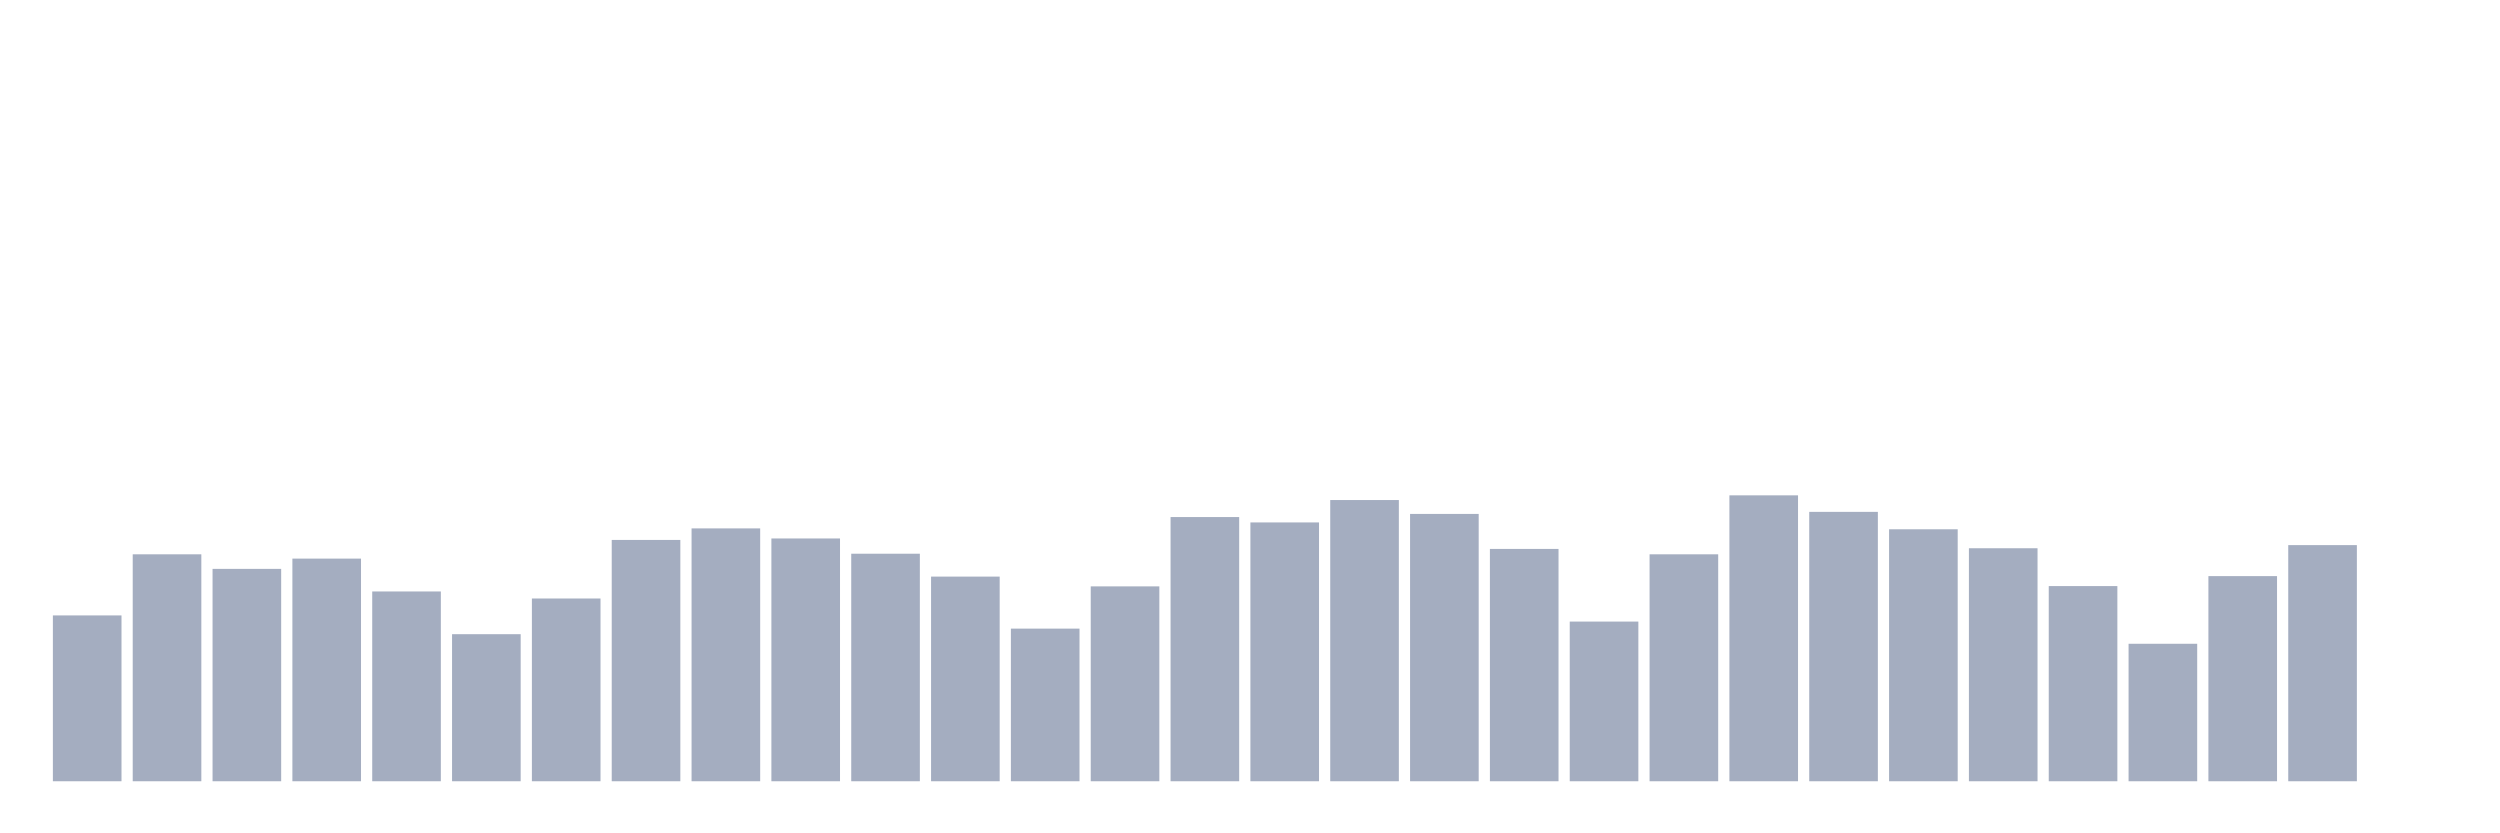<svg xmlns="http://www.w3.org/2000/svg" viewBox="0 0 480 160"><g transform="translate(10,10)"><rect class="bar" x="0.153" width="13.175" y="108.16" height="31.84" fill="rgb(164,173,192)"></rect><rect class="bar" x="15.482" width="13.175" y="96.427" height="43.573" fill="rgb(164,173,192)"></rect><rect class="bar" x="30.81" width="13.175" y="99.224" height="40.776" fill="rgb(164,173,192)"></rect><rect class="bar" x="46.138" width="13.175" y="97.253" height="42.747" fill="rgb(164,173,192)"></rect><rect class="bar" x="61.466" width="13.175" y="103.561" height="36.439" fill="rgb(164,173,192)"></rect><rect class="bar" x="76.794" width="13.175" y="111.765" height="28.235" fill="rgb(164,173,192)"></rect><rect class="bar" x="92.123" width="13.175" y="104.912" height="35.088" fill="rgb(164,173,192)"></rect><rect class="bar" x="107.451" width="13.175" y="93.667" height="46.333" fill="rgb(164,173,192)"></rect><rect class="bar" x="122.779" width="13.175" y="91.452" height="48.548" fill="rgb(164,173,192)"></rect><rect class="bar" x="138.107" width="13.175" y="93.385" height="46.615" fill="rgb(164,173,192)"></rect><rect class="bar" x="153.436" width="13.175" y="96.314" height="43.686" fill="rgb(164,173,192)"></rect><rect class="bar" x="168.764" width="13.175" y="100.707" height="39.293" fill="rgb(164,173,192)"></rect><rect class="bar" x="184.092" width="13.175" y="110.695" height="29.305" fill="rgb(164,173,192)"></rect><rect class="bar" x="199.42" width="13.175" y="102.584" height="37.416" fill="rgb(164,173,192)"></rect><rect class="bar" x="214.748" width="13.175" y="89.274" height="50.726" fill="rgb(164,173,192)"></rect><rect class="bar" x="230.077" width="13.175" y="90.306" height="49.694" fill="rgb(164,173,192)"></rect><rect class="bar" x="245.405" width="13.175" y="86.007" height="53.993" fill="rgb(164,173,192)"></rect><rect class="bar" x="260.733" width="13.175" y="88.673" height="51.327" fill="rgb(164,173,192)"></rect><rect class="bar" x="276.061" width="13.175" y="95.394" height="44.606" fill="rgb(164,173,192)"></rect><rect class="bar" x="291.39" width="13.175" y="109.343" height="30.657" fill="rgb(164,173,192)"></rect><rect class="bar" x="306.718" width="13.175" y="96.427" height="43.573" fill="rgb(164,173,192)"></rect><rect class="bar" x="322.046" width="13.175" y="85.106" height="54.894" fill="rgb(164,173,192)"></rect><rect class="bar" x="337.374" width="13.175" y="88.279" height="51.721" fill="rgb(164,173,192)"></rect><rect class="bar" x="352.702" width="13.175" y="91.621" height="48.379" fill="rgb(164,173,192)"></rect><rect class="bar" x="368.031" width="13.175" y="95.263" height="44.737" fill="rgb(164,173,192)"></rect><rect class="bar" x="383.359" width="13.175" y="102.528" height="37.472" fill="rgb(164,173,192)"></rect><rect class="bar" x="398.687" width="13.175" y="113.604" height="26.396" fill="rgb(164,173,192)"></rect><rect class="bar" x="414.015" width="13.175" y="100.613" height="39.387" fill="rgb(164,173,192)"></rect><rect class="bar" x="429.344" width="13.175" y="94.662" height="45.338" fill="rgb(164,173,192)"></rect><rect class="bar" x="444.672" width="13.175" y="140" height="0" fill="rgb(164,173,192)"></rect></g></svg>